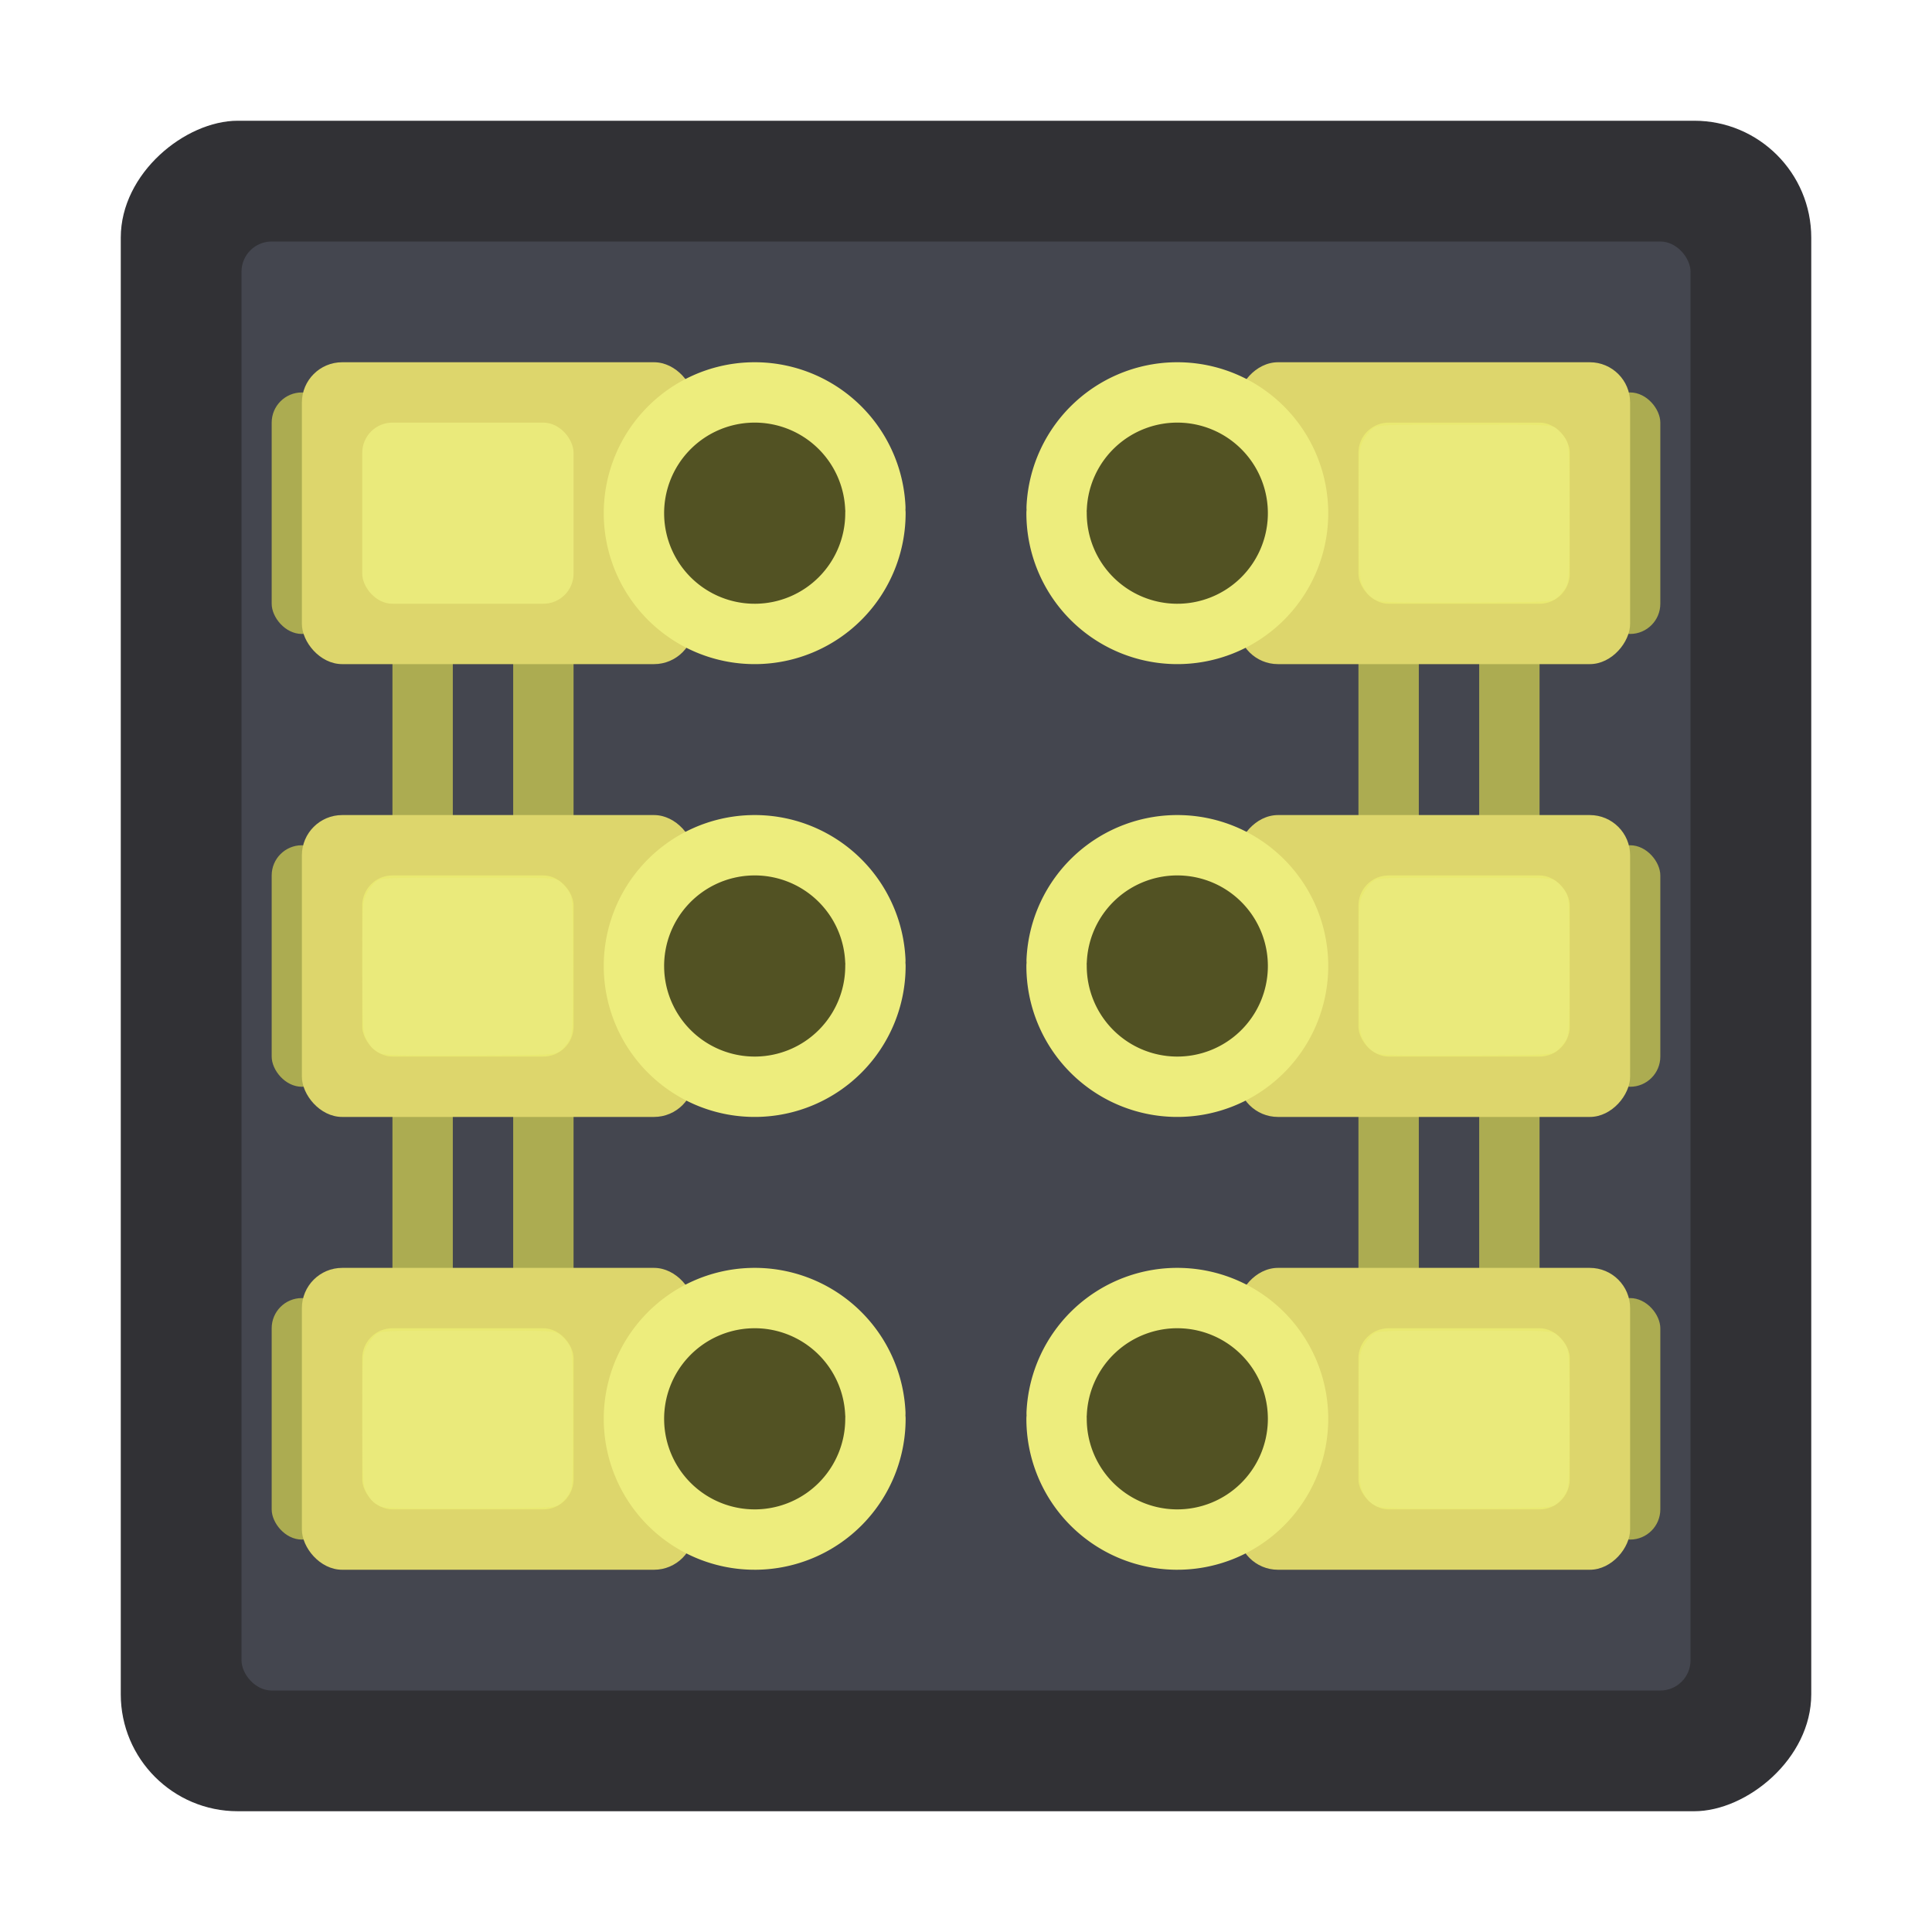 <?xml version="1.0" encoding="UTF-8" standalone="no"?>
<!-- Created with Inkscape (http://www.inkscape.org/) -->

<svg
   width="256"
   height="256"
   viewBox="0 0 75.75 75.75"
   version="1.1"
   id="svg5"
   inkscape:version="1.4.2 (ebf0e94, 2025-05-08)"
   sodipodi:docname="22.svg"
   inkscape:export-filename="../../../towers/energy_plant/22.svg"
   inkscape:export-xdpi="96"
   inkscape:export-ydpi="96"
   inkscape:export-batch-path="/home/lionel/Documents/Godot/tower-defense/assets/towers/energy_plant/22"
   inkscape:export-batch-name=""
   xmlns:inkscape="http://www.inkscape.org/namespaces/inkscape"
   xmlns:sodipodi="http://sodipodi.sourceforge.net/DTD/sodipodi-0.dtd"
   xmlns="http://www.w3.org/2000/svg"
   xmlns:svg="http://www.w3.org/2000/svg">
  <sodipodi:namedview
     id="namedview7"
     pagecolor="#505050"
     bordercolor="#eeeeee"
     borderopacity="1"
     inkscape:showpageshadow="0"
     inkscape:pageopacity="0"
     inkscape:pagecheckerboard="0"
     inkscape:deskcolor="#505050"
     inkscape:document-units="px"
     showgrid="true"
     inkscape:zoom="4.0000002"
     inkscape:cx="112.87499"
     inkscape:cy="111.99999"
     inkscape:window-width="1920"
     inkscape:window-height="1011"
     inkscape:window-x="0"
     inkscape:window-y="32"
     inkscape:window-maximized="1"
     inkscape:current-layer="layer1">
    <inkscape:grid
       id="grid1"
       units="px"
       originx="0"
       originy="0"
       spacingx="1.184"
       spacingy="1.184"
       empcolor="#0099e5"
       empopacity="0.302"
       color="#0099e5"
       opacity="0.149"
       empspacing="2"
       enabled="true"
       visible="true"
       snapvisiblegridlinesonly="true" />
    <inkscape:grid
       type="xygrid"
       id="grid404"
       spacingx="37.875"
       spacingy="37.875"
       empspacing="1"
       originx="0"
       originy="0"
       units="px" />
  </sodipodi:namedview>
  <defs
     id="defs2" />
  <g
     inkscape:label="Layer 1"
     inkscape:groupmode="layer"
     id="layer1">
    <rect
       style="fill:#1a1a1a;fill-opacity:0;stroke:#ffffff;stroke-width:0.592;stroke-dasharray:none;stroke-opacity:0"
       id="rect111"
       width="75.158"
       height="75.158"
       x="0.296"
       y="0.296" />
    <rect
       style="fill:#313135;fill-opacity:1;stroke-width:0.592;stroke-dasharray:none"
       id="rect1"
       width="66.281"
       height="66.281"
       x="4.734"
       y="-71.016"
       ry="4.586"
       rx="4.586"
       transform="rotate(90)" />
  </g>
  <g
     inkscape:groupmode="layer"
     id="layer2"
     inkscape:label="Factory">
    <rect
       style="fill:#44464f;fill-opacity:1;stroke-width:0.592;stroke-linecap:round;stroke-linejoin:round"
       id="rect6"
       width="56.813"
       height="56.813"
       x="9.469"
       y="9.469"
       rx="1.184"
       ry="1.184" />
    <rect
       style="fill:#acac51;stroke-width:2.367;stroke-linecap:round;stroke-linejoin:round"
       id="rect10448"
       width="2.367"
       height="9.469"
       x="10.652"
       y="15.387"
       rx="4.586"
       ry="1.184" />
    <rect
       style="fill:#acac51;stroke-width:2.367;stroke-linecap:round;stroke-linejoin:round"
       id="rect8917"
       width="2.367"
       height="28.406"
       x="15.387"
       y="23.672"
       rx="1.581"
       ry="1.581" />
    <rect
       style="fill:#acac51;stroke-width:2.367;stroke-linecap:round;stroke-linejoin:round"
       id="rect8919"
       width="2.367"
       height="28.406"
       x="20.121"
       y="23.672"
       rx="1.581"
       ry="1.581" />
    <rect
       style="fill:#ddd66c;fill-opacity:1;stroke-width:0.79;stroke-linecap:round;stroke-linejoin:round"
       id="rect1016"
       width="15.387"
       height="11.836"
       x="11.836"
       y="14.203"
       rx="1.581"
       ry="1.581" />
    <path
       style="fill:#525223;fill-opacity:1;stroke:#eded7d;stroke-width:2.367;stroke-linecap:round;stroke-linejoin:round;stroke-opacity:1"
       id="path1018"
       sodipodi:type="arc"
       sodipodi:cx="29.589935"
       sodipodi:cy="20.121161"
       sodipodi:rx="4.7343836"
       sodipodi:ry="4.734375"
       sodipodi:start="0"
       sodipodi:end="6.2374964"
       sodipodi:open="true"
       sodipodi:arc-type="arc"
       d="m 34.324,20.121 a 4.734,4.734 0 0 1 -4.68,4.734 4.734,4.734 0 0 1 -4.787,-4.626 4.734,4.734 0 0 1 4.571,-4.84 4.734,4.734 0 0 1 4.892,4.515" />
    <rect
       style="fill:#acac51;stroke-width:2.367;stroke-linecap:round;stroke-linejoin:round"
       id="rect10450"
       width="2.367"
       height="9.469"
       x="10.652"
       y="33.141"
       rx="4.586"
       ry="1.184" />
    <rect
       style="fill:#ddd66c;fill-opacity:1;stroke-width:0.79;stroke-linecap:round;stroke-linejoin:round"
       id="rect2488"
       width="15.387"
       height="11.836"
       x="11.836"
       y="31.957"
       rx="1.581"
       ry="1.581" />
    <path
       style="fill:#525223;fill-opacity:1;stroke:#eded7d;stroke-width:2.367;stroke-linecap:round;stroke-linejoin:round;stroke-opacity:1"
       id="path2490"
       sodipodi:type="arc"
       sodipodi:cx="29.589935"
       sodipodi:cy="37.875118"
       sodipodi:rx="4.7343836"
       sodipodi:ry="4.734375"
       sodipodi:start="0"
       sodipodi:end="6.2374964"
       sodipodi:open="true"
       sodipodi:arc-type="arc"
       d="m 34.324,37.875 a 4.734,4.734 0 0 1 -4.68,4.734 4.734,4.734 0 0 1 -4.787,-4.626 4.734,4.734 0 0 1 4.571,-4.84 4.734,4.734 0 0 1 4.892,4.515" />
    <rect
       style="fill:#acac51;stroke-width:2.367;stroke-linecap:round;stroke-linejoin:round"
       id="rect10452"
       width="2.367"
       height="9.469"
       x="10.652"
       y="50.895"
       rx="4.586"
       ry="1.184" />
    <rect
       style="fill:#ddd66c;fill-opacity:1;stroke-width:0.79;stroke-linecap:round;stroke-linejoin:round"
       id="rect2492"
       width="15.387"
       height="11.836"
       x="11.836"
       y="49.711"
       rx="1.581"
       ry="1.581" />
    <path
       style="fill:#525223;fill-opacity:1;stroke:#eded7d;stroke-width:2.367;stroke-linecap:round;stroke-linejoin:round;stroke-opacity:1"
       id="path2494"
       sodipodi:type="arc"
       sodipodi:cx="29.589935"
       sodipodi:cy="55.629078"
       sodipodi:rx="4.7343836"
       sodipodi:ry="4.734375"
       sodipodi:start="0"
       sodipodi:end="6.2374964"
       sodipodi:open="true"
       sodipodi:arc-type="arc"
       d="m 34.324,55.629 a 4.734,4.734 0 0 1 -4.68,4.734 4.734,4.734 0 0 1 -4.787,-4.626 4.734,4.734 0 0 1 4.571,-4.84 4.734,4.734 0 0 1 4.892,4.515" />
    <rect
       style="fill:#acac51;stroke-width:2.367;stroke-linecap:round;stroke-linejoin:round"
       id="rect10458"
       width="2.367"
       height="9.469"
       x="62.731"
       y="15.387"
       rx="4.586"
       ry="1.184" />
    <rect
       style="fill:#acac51;stroke-width:2.367;stroke-linecap:round;stroke-linejoin:round"
       id="rect10584"
       width="2.367"
       height="28.406"
       x="57.996"
       y="23.672"
       rx="1.581"
       ry="1.581" />
    <rect
       style="fill:#acac51;stroke-width:2.367;stroke-linecap:round;stroke-linejoin:round"
       id="rect10582"
       width="2.367"
       height="28.406"
       x="53.262"
       y="23.672"
       rx="1.581"
       ry="1.581" />
    <rect
       style="fill:#ddd66c;fill-opacity:1;stroke-width:0.79;stroke-linecap:round;stroke-linejoin:round"
       id="rect2496"
       width="15.387"
       height="11.836"
       x="-63.914"
       y="14.203"
       rx="1.581"
       ry="1.581"
       transform="scale(-1,1)" />
    <path
       style="fill:#525223;fill-opacity:1;stroke:#eded7d;stroke-width:2.367;stroke-linecap:round;stroke-linejoin:round;stroke-opacity:1"
       id="path2498"
       sodipodi:type="arc"
       sodipodi:cx="-46.160282"
       sodipodi:cy="20.121161"
       sodipodi:rx="4.7343836"
       sodipodi:ry="4.734375"
       sodipodi:start="0"
       sodipodi:end="6.2374964"
       sodipodi:open="true"
       sodipodi:arc-type="arc"
       d="m -41.426,20.121 a 4.734,4.734 0 0 1 -4.68,4.734 4.734,4.734 0 0 1 -4.787,-4.626 4.734,4.734 0 0 1 4.571,-4.84 4.734,4.734 0 0 1 4.892,4.515"
       transform="scale(-1,1)" />
    <rect
       style="fill:#acac51;stroke-width:2.367;stroke-linecap:round;stroke-linejoin:round"
       id="rect10456"
       width="2.367"
       height="9.469"
       x="62.731"
       y="33.141"
       rx="4.586"
       ry="1.184" />
    <rect
       style="fill:#ddd66c;fill-opacity:1;stroke-width:0.79;stroke-linecap:round;stroke-linejoin:round"
       id="rect2500"
       width="15.387"
       height="11.836"
       x="-63.914"
       y="31.957"
       rx="1.581"
       ry="1.581"
       transform="scale(-1,1)" />
    <path
       style="fill:#525223;fill-opacity:1;stroke:#eded7d;stroke-width:2.367;stroke-linecap:round;stroke-linejoin:round;stroke-opacity:1"
       id="path2502"
       sodipodi:type="arc"
       sodipodi:cx="-46.160286"
       sodipodi:cy="37.875122"
       sodipodi:rx="4.7343836"
       sodipodi:ry="4.734375"
       sodipodi:start="0"
       sodipodi:end="6.2374964"
       sodipodi:open="true"
       sodipodi:arc-type="arc"
       d="m -41.426,37.875 a 4.734,4.734 0 0 1 -4.68,4.734 4.734,4.734 0 0 1 -4.787,-4.626 4.734,4.734 0 0 1 4.571,-4.84 4.734,4.734 0 0 1 4.892,4.515"
       transform="scale(-1,1)" />
    <rect
       style="fill:#acac51;stroke-width:2.367;stroke-linecap:round;stroke-linejoin:round"
       id="rect10454"
       width="2.367"
       height="9.469"
       x="62.731"
       y="50.895"
       rx="4.586"
       ry="1.184" />
    <rect
       style="fill:#ddd66c;fill-opacity:1;stroke-width:0.79;stroke-linecap:round;stroke-linejoin:round"
       id="rect2504"
       width="15.387"
       height="11.836"
       x="-63.914"
       y="49.711"
       rx="1.581"
       ry="1.581"
       transform="scale(-1,1)" />
    <path
       style="fill:#525223;fill-opacity:1;stroke:#eded7d;stroke-width:2.367;stroke-linecap:round;stroke-linejoin:round;stroke-opacity:1"
       id="path2506"
       sodipodi:type="arc"
       sodipodi:cx="-46.160286"
       sodipodi:cy="55.629078"
       sodipodi:rx="4.7343836"
       sodipodi:ry="4.734375"
       sodipodi:start="0"
       sodipodi:end="6.2374964"
       sodipodi:open="true"
       sodipodi:arc-type="arc"
       d="m -41.426,55.629 a 4.734,4.734 0 0 1 -4.68,4.734 4.734,4.734 0 0 1 -4.787,-4.626 4.734,4.734 0 0 1 4.571,-4.84 4.734,4.734 0 0 1 4.892,4.515"
       transform="scale(-1,1)" />
    <rect
       style="fill:#eaea7b;fill-opacity:1;stroke-width:2.367;stroke-linecap:round;stroke-linejoin:round"
       id="rect10666"
       width="8.285"
       height="7.102"
       x="14.203"
       y="16.57"
       rx="1.184"
       ry="1.184" />
    <rect
       style="fill:#e9e971;fill-opacity:1;stroke-width:2.367;stroke-linecap:round;stroke-linejoin:round"
       id="rect11031"
       width="8.285"
       height="7.102"
       x="14.203"
       y="34.324"
       rx="1.184"
       ry="1.184" />
    <rect
       style="fill:#e9e971;fill-opacity:1;stroke-width:2.367;stroke-linecap:round;stroke-linejoin:round"
       id="rect11033"
       width="8.285"
       height="7.102"
       x="14.203"
       y="52.078"
       rx="1.184"
       ry="1.184" />
    <rect
       style="fill:#e9e971;fill-opacity:1;stroke-width:2.367;stroke-linecap:round;stroke-linejoin:round"
       id="rect11035"
       width="8.285"
       height="7.102"
       x="53.262"
       y="52.078"
       rx="1.184"
       ry="1.184" />
    <rect
       style="fill:#e9e971;fill-opacity:1;stroke-width:2.367;stroke-linecap:round;stroke-linejoin:round"
       id="rect11037"
       width="8.285"
       height="7.102"
       x="53.262"
       y="34.324"
       rx="1.184"
       ry="1.184" />
    <rect
       style="fill:#e9e971;fill-opacity:1;stroke-width:2.367;stroke-linecap:round;stroke-linejoin:round"
       id="rect11039"
       width="8.285"
       height="7.102"
       x="53.262"
       y="16.57"
       rx="1.184"
       ry="1.184" />
    <path
       style="fill:#eaea7b;fill-opacity:1;stroke-width:8;stroke-linecap:round;stroke-linejoin:round"
       d="m 50.375,139.528 c -0.941,-0.42 -1.5,-1.042 -1.99,-2.217 -0.32,-0.767 -0.385,-2.332 -0.385,-9.375 0,-8.275 0.012,-8.478 0.562,-9.556 0.309,-0.605 0.88,-1.332 1.268,-1.615 0.688,-0.502 0.992,-0.515 12.169,-0.515 11.263,0 11.476,0.009 12.169,0.526 0.388,0.289 0.931,0.908 1.206,1.375 0.475,0.806 0.5,1.298 0.5,9.849 0,8.55 -0.025,9.042 -0.5,9.849 -0.275,0.467 -0.818,1.086 -1.206,1.375 -0.69,0.514 -0.956,0.527 -11.875,0.583 -8.892,0.045 -11.322,-0.012 -11.919,-0.278 z"
       id="path17213"
       transform="scale(0.296)" />
    <path
       style="fill:#eaea7b;fill-opacity:1;stroke-width:8;stroke-linecap:round;stroke-linejoin:round"
       d="m 50.375,199.528 c -0.941,-0.421 -1.5,-1.042 -1.99,-2.217 -0.32,-0.767 -0.385,-2.332 -0.385,-9.375 0,-8.275 0.012,-8.478 0.562,-9.556 0.309,-0.605 0.88,-1.332 1.268,-1.615 0.688,-0.502 0.992,-0.515 12.169,-0.515 11.263,0 11.476,0.009 12.169,0.526 0.388,0.289 0.931,0.908 1.206,1.375 0.475,0.806 0.5,1.298 0.5,9.849 0,8.55 -0.025,9.042 -0.5,9.849 -0.275,0.467 -0.818,1.086 -1.206,1.375 -0.69,0.514 -0.956,0.527 -11.875,0.583 -8.892,0.045 -11.322,-0.012 -11.919,-0.278 z"
       id="path17215"
       transform="scale(0.296)" />
    <path
       style="fill:#eaea7b;fill-opacity:1;stroke-width:8;stroke-linecap:round;stroke-linejoin:round"
       d="m 182.375,199.528 c -0.941,-0.421 -1.5,-1.042 -1.99,-2.217 -0.32,-0.767 -0.385,-2.332 -0.385,-9.375 0,-8.275 0.012,-8.478 0.562,-9.556 0.309,-0.605 0.88,-1.332 1.268,-1.615 0.688,-0.502 0.992,-0.515 12.169,-0.515 11.263,0 11.476,0.009 12.169,0.526 0.388,0.289 0.931,0.908 1.206,1.375 0.475,0.806 0.5,1.298 0.5,9.849 0,8.55 -0.025,9.042 -0.5,9.849 -0.275,0.467 -0.818,1.086 -1.206,1.375 -0.69,0.514 -0.956,0.527 -11.875,0.583 -8.892,0.045 -11.322,-0.012 -11.919,-0.278 z"
       id="path17217"
       transform="scale(0.296)" />
    <path
       style="fill:#eaea7b;fill-opacity:1;stroke-width:8;stroke-linecap:round;stroke-linejoin:round"
       d="m 182.375,139.528 c -0.941,-0.42 -1.5,-1.042 -1.99,-2.217 -0.32,-0.767 -0.385,-2.332 -0.385,-9.375 0,-8.275 0.012,-8.478 0.562,-9.556 0.309,-0.605 0.88,-1.332 1.268,-1.615 0.688,-0.502 0.992,-0.515 12.169,-0.515 11.263,0 11.476,0.009 12.169,0.526 0.388,0.289 0.931,0.908 1.206,1.375 0.475,0.806 0.5,1.298 0.5,9.849 0,8.55 -0.025,9.042 -0.5,9.849 -0.275,0.467 -0.818,1.086 -1.206,1.375 -0.69,0.514 -0.956,0.527 -11.875,0.583 -8.892,0.045 -11.322,-0.012 -11.919,-0.278 z"
       id="path17219"
       transform="scale(0.296)" />
    <path
       style="fill:#eaea7b;fill-opacity:1;stroke-width:8;stroke-linecap:round;stroke-linejoin:round"
       d="m 182.375,79.528 c -0.941,-0.421 -1.5,-1.042 -1.99,-2.217 -0.32,-0.767 -0.385,-2.332 -0.385,-9.375 0,-8.275 0.012,-8.478 0.562,-9.556 0.309,-0.605 0.88,-1.332 1.268,-1.615 0.688,-0.502 0.992,-0.515 12.169,-0.515 11.263,0 11.476,0.009 12.169,0.526 0.388,0.289 0.931,0.908 1.206,1.375 0.475,0.806 0.5,1.298 0.5,9.849 0,8.55 -0.025,9.042 -0.5,9.849 -0.275,0.467 -0.818,1.086 -1.206,1.375 -0.69,0.514 -0.956,0.527 -11.875,0.583 -8.892,0.045 -11.322,-0.012 -11.919,-0.278 z"
       id="path17221"
       transform="scale(0.296)" />
  </g>
</svg>
